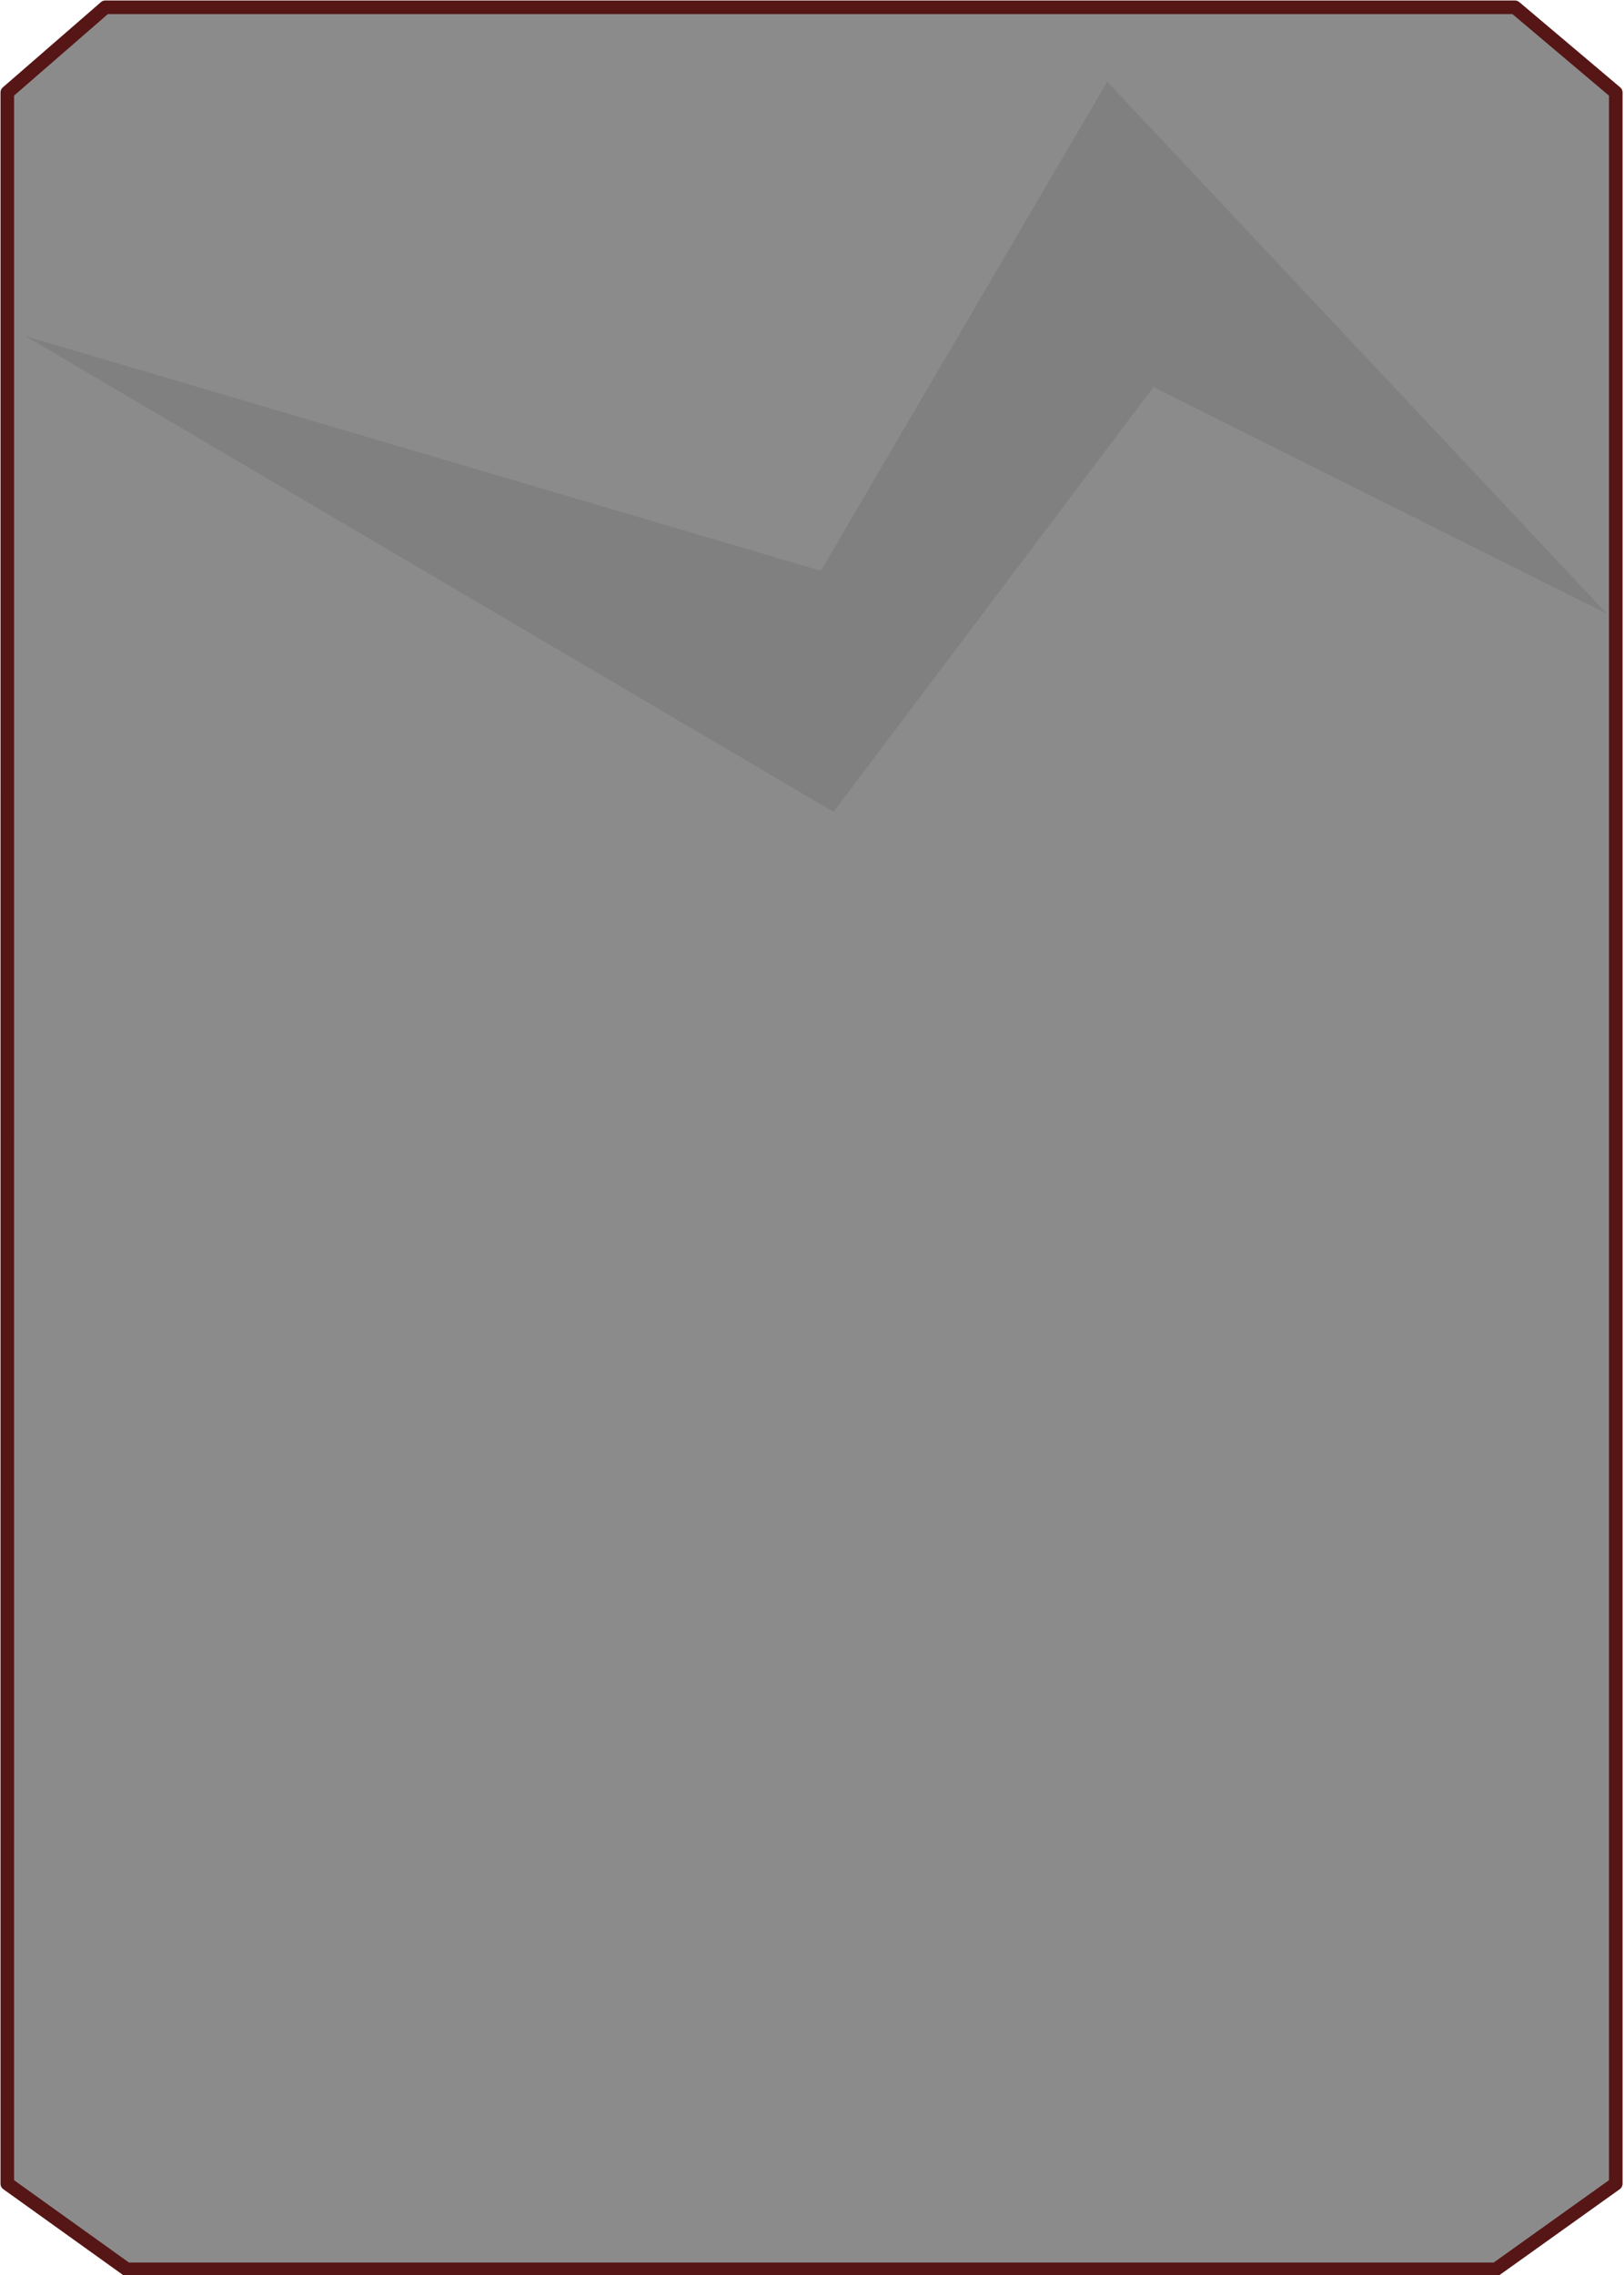 <?xml version="1.0" encoding="UTF-8" standalone="no"?>
<!-- Created with Inkscape (http://www.inkscape.org/) -->

<svg
   width="400"
   height="560"
   viewBox="0 0 105.833 148.167"
   version="1.1"
   id="svg5"
   inkscape:version="1.2.2 (732a01da63, 2022-12-09)"
   sodipodi:docname="card_attak.svg"
   xml:space="preserve"
   xmlns:inkscape="http://www.inkscape.org/namespaces/inkscape"
   xmlns:sodipodi="http://sodipodi.sourceforge.net/DTD/sodipodi-0.dtd"
   xmlns="http://www.w3.org/2000/svg"
   xmlns:svg="http://www.w3.org/2000/svg"><sodipodi:namedview
     id="namedview7"
     pagecolor="#505050"
     bordercolor="#eeeeee"
     borderopacity="1"
     inkscape:pageshadow="0"
     inkscape:pageopacity="0"
     inkscape:pagecheckerboard="0"
     inkscape:document-units="px"
     showgrid="false"
     inkscape:zoom="0.45291836"
     inkscape:cx="421.70955"
     inkscape:cy="429.43722"
     inkscape:window-width="1620"
     inkscape:window-height="1018"
     inkscape:window-x="-6"
     inkscape:window-y="-6"
     inkscape:window-maximized="1"
     inkscape:current-layer="layer1"
     units="px"
     width="64px"
     inkscape:showpageshadow="0"
     inkscape:deskcolor="#505050"
     inkscape:lockguides="false" /><defs
     id="defs2" /><g
     inkscape:label="Layer 1"
     inkscape:groupmode="layer"
     id="layer1"><path
       id="rect848"
       style="fill:#8b8b8b;stroke:#561616;stroke-width:0.885;stroke-linejoin:round;fill-opacity:1;stroke-opacity:1"
       d="M 0.475,6.024 6.864,0.475 h 91.861 l 6.572,5.55 0,136.195 -7.812,5.577 H 8.261 l -7.787,-5.577 z"
       sodipodi:nodetypes="ccccccccc" /><path
       style="fill:#808080;fill-opacity:1;stroke-width:0.873;stroke-linejoin:round"
       d="M 1.652,21.893 53.493,37.177 72.155,5.32 104.714,39.964 75.173,25.206 54.319,52.873 Z"
       id="path4449"
       sodipodi:nodetypes="ccccccc" /><path
       style="fill:#a30000;fill-opacity:1;stroke-width:0.873;stroke-linejoin:round"
       d="M 129.879,25.106 181.719,40.39 200.381,8.533 232.94,43.177 203.4,28.419 182.545,56.086 Z"
       id="path27821"
       sodipodi:nodetypes="ccccccc" /></g></svg>
